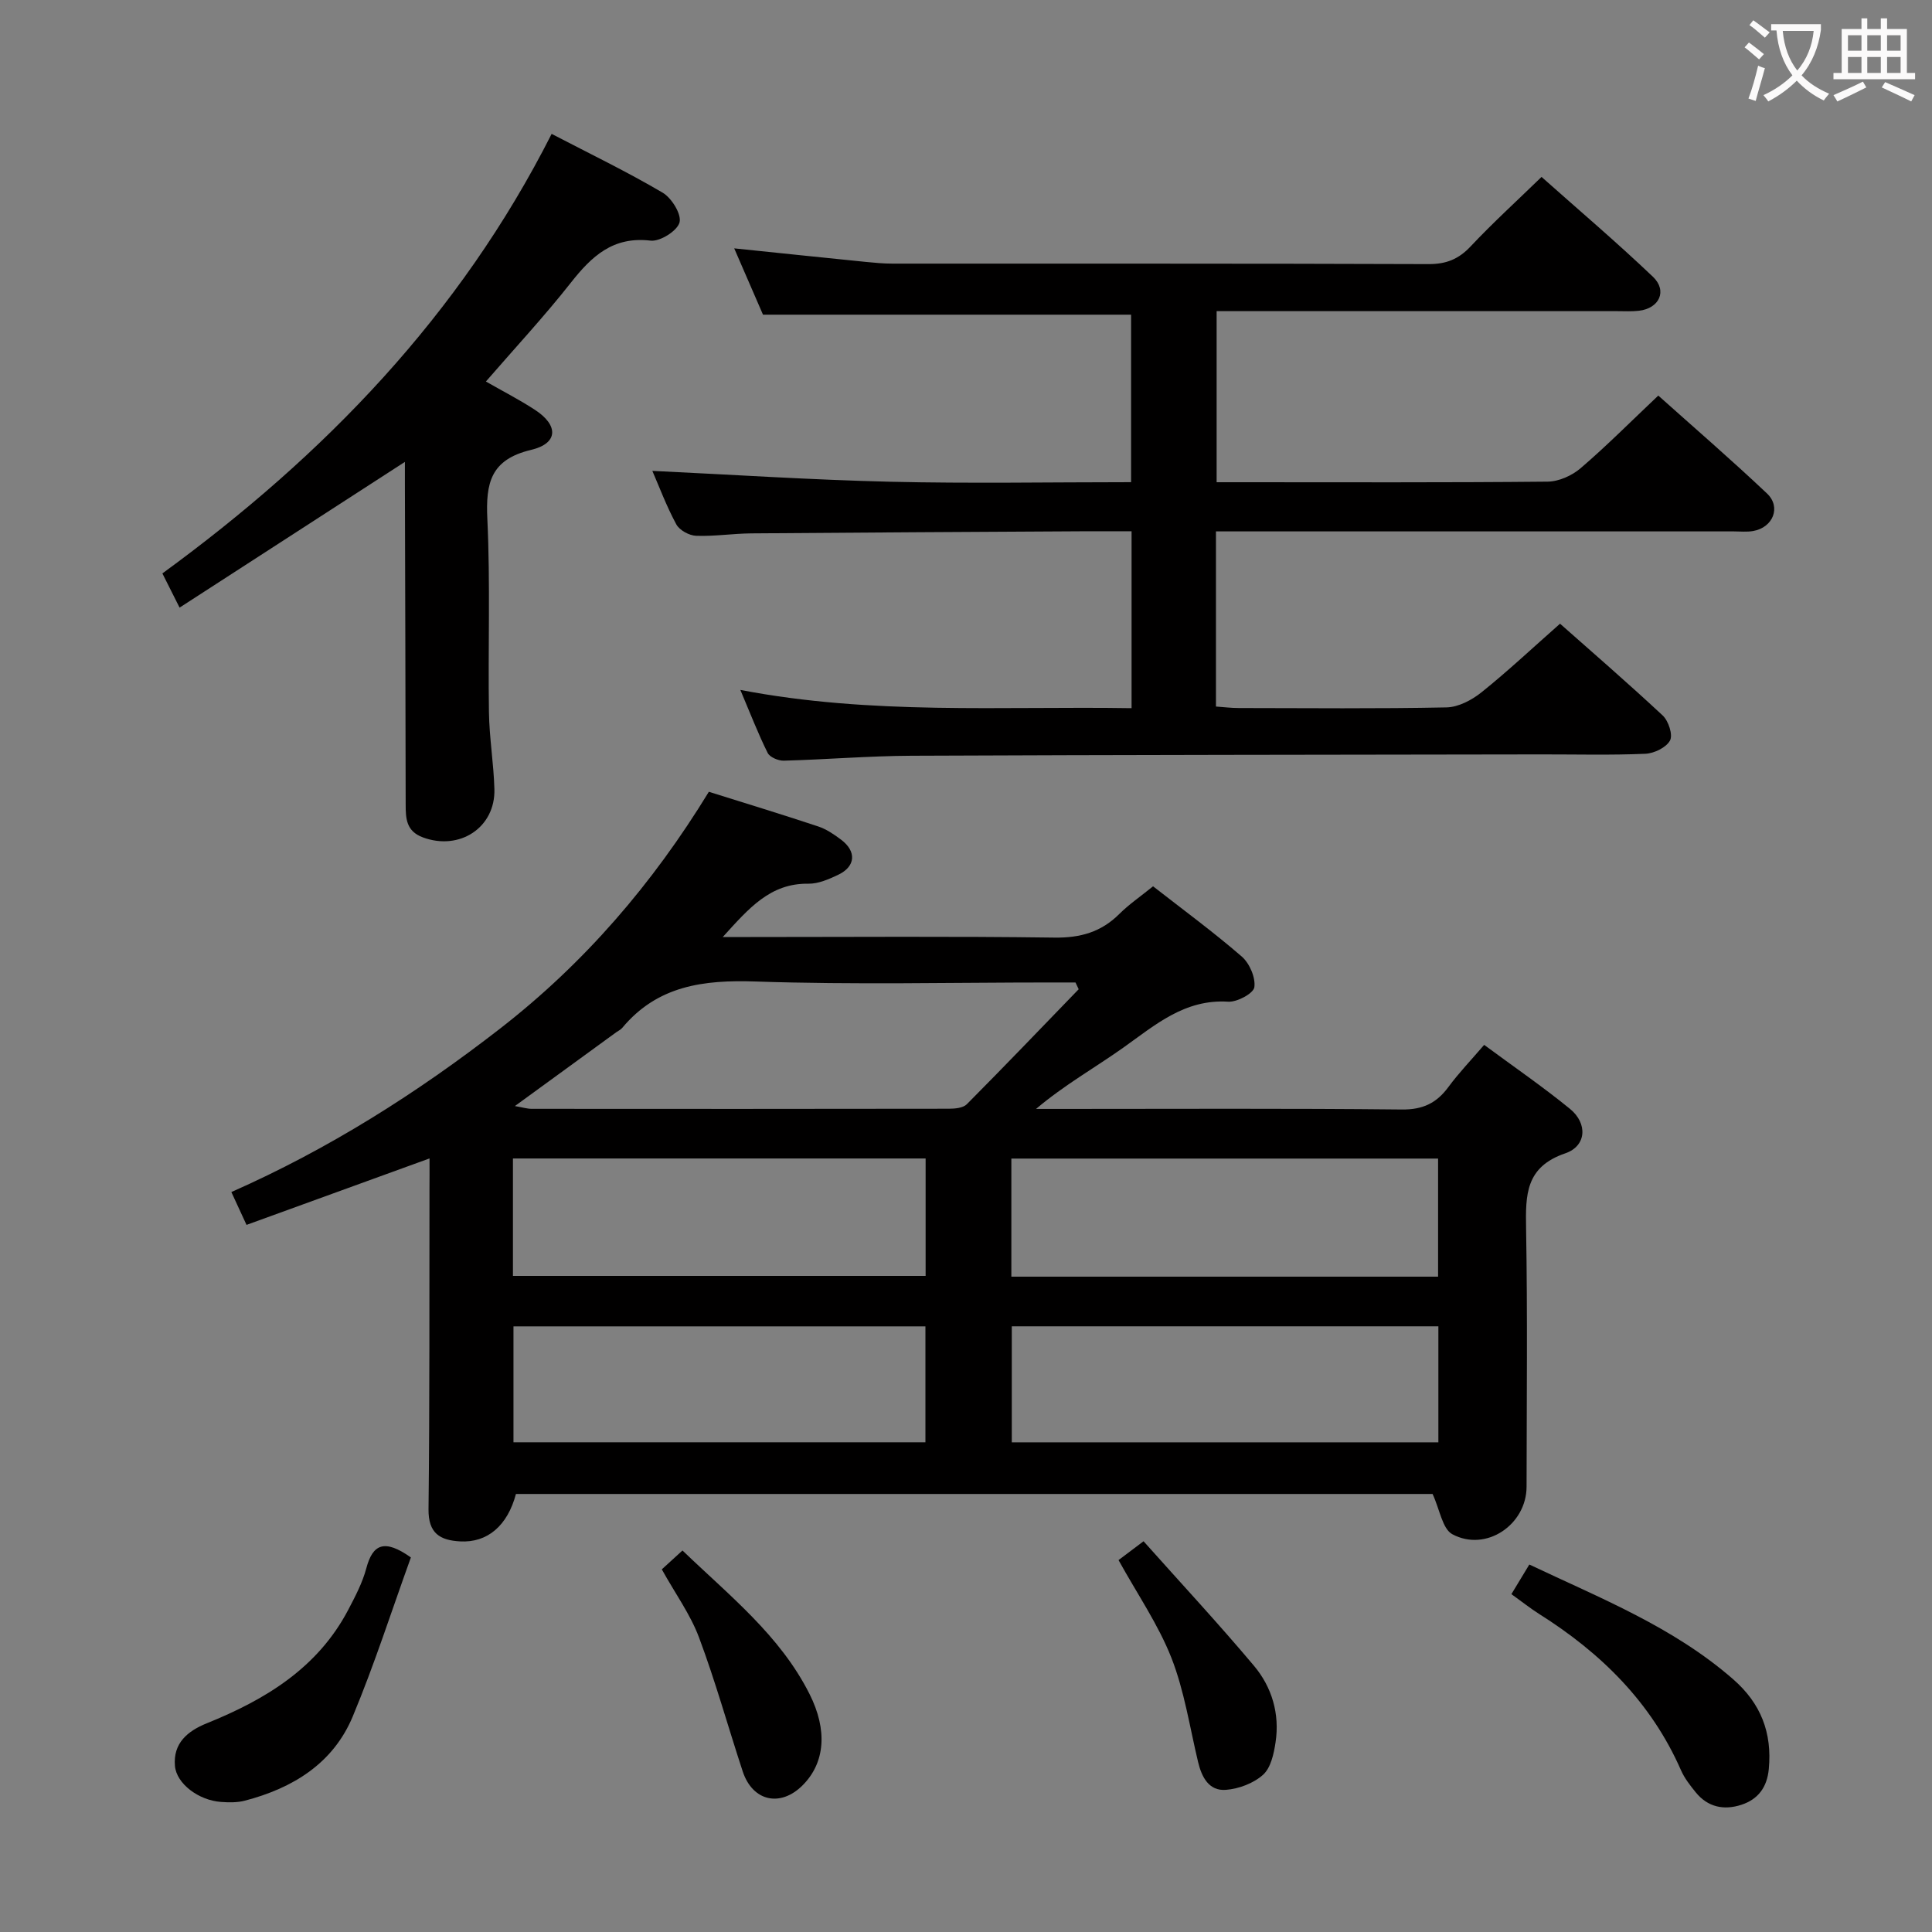 <svg enable-background="new 0 0 400 400" viewBox="0 0 400 400" xmlns="http://www.w3.org/2000/svg"><rect x="0" y="0" width="400" height="400" fill="#808080" stroke="none"/><g fill="#010000"><path d="m88.93 239.84c-12.9 4.69-25.15 9.13-37.89 13.76-1.07-2.32-1.94-4.2-3.14-6.8 20.15-8.9 38.45-20.49 55.66-33.86 17.42-13.53 31.54-29.93 43.2-49.01 7.57 2.38 15.14 4.68 22.65 7.18 1.69.56 3.27 1.64 4.72 2.73 3.25 2.43 3.03 5.56-.6 7.28-1.92.91-4.1 1.87-6.14 1.84-7.94-.12-12.35 5.1-17.75 11.04h5.71c20.99 0 41.98-.17 62.97.12 5.36.07 9.66-1.14 13.43-4.9 1.99-1.98 4.35-3.59 6.98-5.72 6.2 4.84 12.48 9.45 18.35 14.53 1.62 1.4 2.9 4.36 2.62 6.36-.18 1.29-3.57 3.11-5.41 3-9-.57-15.08 4.79-21.69 9.49-5.89 4.18-12.23 7.74-18.1 12.71h5.27c23.49 0 46.98-.13 70.46.12 4.35.05 7.19-1.32 9.65-4.66 2.15-2.92 4.68-5.55 7.4-8.72 6.14 4.54 12.16 8.67 17.78 13.26 3.68 3.01 3.43 7.69-1 9.2-8.23 2.81-8.22 8.6-8.1 15.54.31 17.82.12 35.65.1 53.47-.01 7.89-8.4 13.58-15.36 9.85-2.07-1.11-2.6-5.1-4.1-8.34-62.64 0-126.21 0-189.78 0-1.75 6.59-5.92 10.13-11.55 9.82-4.19-.23-6.6-1.67-6.55-6.65.25-22.15.16-44.31.2-66.46.02-1.83.01-3.65.01-6.18zm17.67-10.84c1.61.27 2.54.57 3.47.57 28.8.02 57.59.03 86.39-.02 1.26 0 2.93-.15 3.71-.93 7.8-7.85 15.46-15.85 23.16-23.81-.22-.47-.44-.93-.66-1.4-1.76 0-3.52 0-5.28 0-20.31 0-40.63.49-60.91-.2-10.83-.37-20.35.84-27.66 9.61-.31.37-.8.59-1.21.88-6.82 4.97-13.63 9.93-21.01 15.3zm191.14 10.87c-29.71 0-59.07 0-88.35 0v24.45h88.35c0-8.21 0-16.15 0-24.45zm-191.54 24.29h85.44c0-8.36 0-16.28 0-24.31-28.63 0-56.97 0-85.44 0zm191.6 10.44c-29.79 0-59.13 0-88.32 0v24.02h88.32c0-8.1 0-15.88 0-24.02zm-191.49 24.01h85.29c0-8.21 0-16.09 0-24-28.65 0-56.97 0-85.29 0z"/><path d="m234.28 146.62c0-12.7 0-24.46 0-36.62-3.78 0-7.25-.02-10.73 0-22.66.13-45.32.24-67.98.43-3.82.03-7.64.64-11.44.5-1.44-.05-3.45-1.15-4.11-2.37-2.04-3.77-3.55-7.83-4.96-11.07 16.37.77 32.81 1.86 49.26 2.25 16.48.39 32.97.09 49.86.09 0-11.72 0-23.13 0-34.68-25.18 0-50.36 0-76.21 0-1.76-4.05-3.85-8.88-5.96-13.73 9.26.96 18.27 1.9 27.29 2.81 1.82.18 3.64.35 5.47.35 37 .02 73.99-.04 110.99.1 3.65.01 6.22-1.01 8.71-3.66 4.55-4.84 9.48-9.33 14.69-14.39 7.55 6.72 15.51 13.48 23.06 20.67 3.05 2.91 1.32 6.56-2.91 7.04-1.48.17-3 .08-4.5.08-25.5 0-50.99 0-76.49 0-1.99 0-3.97 0-6.43 0v35.42h5.03c21.16 0 42.33.09 63.49-.12 2.32-.02 5.06-1.25 6.85-2.79 5.42-4.65 10.47-9.74 16.07-15.03 7.23 6.47 15.03 13.2 22.51 20.27 2.98 2.82 1.24 7.05-2.86 7.77-1.3.23-2.66.08-3.99.08-33.83 0-67.66 0-101.49 0-1.81 0-3.62 0-5.75 0v36.26c1.57.11 3.15.31 4.74.31 14.33.02 28.67.16 42.99-.13 2.47-.05 5.27-1.53 7.28-3.15 5.46-4.38 10.57-9.19 16.23-14.18 6.23 5.52 13.87 12.12 21.25 19 1.2 1.12 2.15 4.01 1.52 5.18-.78 1.45-3.28 2.67-5.1 2.75-7.15.31-14.33.12-21.49.13-43.49.07-86.98.09-130.48.28-8.81.04-17.61.78-26.42 1.02-1.13.03-2.9-.72-3.34-1.62-1.98-3.98-3.58-8.15-5.65-13.03 27.21 5.23 53.93 3.35 81 3.78z"/><path d="m83.83 95.63c-15.64 10.11-30.89 19.97-46.65 30.17-1.63-3.23-2.56-5.08-3.56-7.08 33.54-24.47 61.56-53.4 80.59-91 7.88 4.1 15.61 7.83 22.98 12.17 1.87 1.1 3.95 4.48 3.5 6.16-.47 1.75-4.04 4-5.99 3.77-7.79-.92-12.2 3.23-16.52 8.72-5.45 6.92-11.46 13.39-17.58 20.45 3.4 1.95 6.89 3.73 10.15 5.86 4.92 3.2 4.85 6.95-.78 8.29-8.41 2-9.42 6.86-9.07 14.32.63 13.3.13 26.66.33 39.99.08 5.31.98 10.6 1.13 15.91.23 7.99-7.22 12.83-14.81 10.01-3.46-1.29-3.56-3.9-3.56-6.85-.03-22.16-.1-44.33-.16-66.49-.01-1.49 0-2.96 0-4.4z"/><path d="m312.92 330.05c1.37-2.27 2.47-4.08 3.71-6.13 14.81 7.01 29.83 12.95 42.2 23.75 5.74 5.01 8.09 11.07 7.38 18.59-.36 3.8-2.23 6.27-5.67 7.4-3.6 1.18-6.96.51-9.46-2.58-1.15-1.42-2.32-2.91-3.04-4.55-6.18-14.1-16.59-24.32-29.4-32.39-1.81-1.15-3.5-2.5-5.72-4.09z"/><path d="m85.07 322.45c-3.97 10.98-7.54 22.15-12.04 32.93-4.06 9.73-12.41 14.84-22.34 17.43-1.57.41-3.31.38-4.95.26-4.6-.33-9.2-3.76-9.52-7.45-.41-4.7 2.6-7.22 6.59-8.83 12.1-4.89 22.93-11.41 29.27-23.46 1.46-2.78 2.96-5.63 3.76-8.63 1.33-5.01 3.73-6.14 9.23-2.25z"/><path d="m137.02 324.92c1.29-1.18 2.61-2.38 4.28-3.91 9.68 9.33 20.18 17.55 26.3 29.71 3.79 7.52 3.21 14.28-1.44 18.92-4.6 4.59-10.35 3.3-12.39-2.89-3.04-9.24-5.64-18.64-9.05-27.74-1.78-4.76-4.88-9.02-7.7-14.09z"/><path d="m231.58 323c1.5-1.13 2.92-2.2 5.18-3.9 7.75 8.69 15.52 17.05 22.86 25.78 3.73 4.44 5.36 9.98 4.47 15.85-.35 2.36-.98 5.27-2.58 6.71-1.96 1.77-5.02 2.92-7.7 3.13-3.49.27-5-2.59-5.76-5.77-1.73-7.23-2.84-14.72-5.53-21.58-2.71-6.88-7.02-13.13-10.94-20.22z"/></g><path d="m362.1 8.8c1.1.8 2.1 1.6 3.1 2.4l-1 1.1c-1.3-1.1-2.3-2-3-2.5zm1.9 4.8c.5.2.9.4 1.4.5-.6 2.3-1.3 4.5-1.9 6.8l-1.5-.5c.8-2.1 1.4-4.3 2-6.8zm-1-9.4c1.3.9 2.4 1.8 3.4 2.5l-1 1.1c-1.4-1.2-2.4-2.1-3.2-2.6zm3.7 2.2v-1.4h10.3v1.2c-.5 3.6-1.8 6.8-4 9.4 1.5 1.6 3.4 2.8 5.7 3.8-.3.4-.7.8-1.1 1.4-2.3-1.1-4.1-2.5-5.6-4.1-1.6 1.6-3.6 3.1-5.9 4.3-.3-.5-.7-.9-1-1.3 2.4-1.1 4.4-2.5 6-4.1-1.9-2.5-3-5.6-3.3-9.3h-1.1zm8.8 0h-6.4c.3 3.3 1.3 6 3 8.2 2-2.3 3.1-5.1 3.4-8.2z" fill="#fbfafa"/><path d="m385.3 3.8h1.3v2.2h2.8v-2.2h1.3v2.2h4.1v9.1h1.7v1.3h-16.9v-1.3h1.7v-9.1h4.1v-2.2zm.4 13.1.7 1.2c-1.8.9-3.8 1.9-6 2.9-.2-.4-.5-.8-.8-1.3 2.3-1 4.3-1.9 6.1-2.8zm-3.1-6.4h2.8v-3.2h-2.8zm0 4.6h2.8v-3.3h-2.8zm4-4.6h2.8v-3.2h-2.8zm0 4.6h2.8v-3.3h-2.8zm3.7 1.9c2.1.9 4.1 1.8 6.1 2.7l-.7 1.3c-2.2-1.1-4.2-2-6.1-2.9zm3.2-9.7h-2.8v3.2h2.8zm-2.8 7.8h2.8v-3.3h-2.8z" fill="#fbfafa"/></svg>